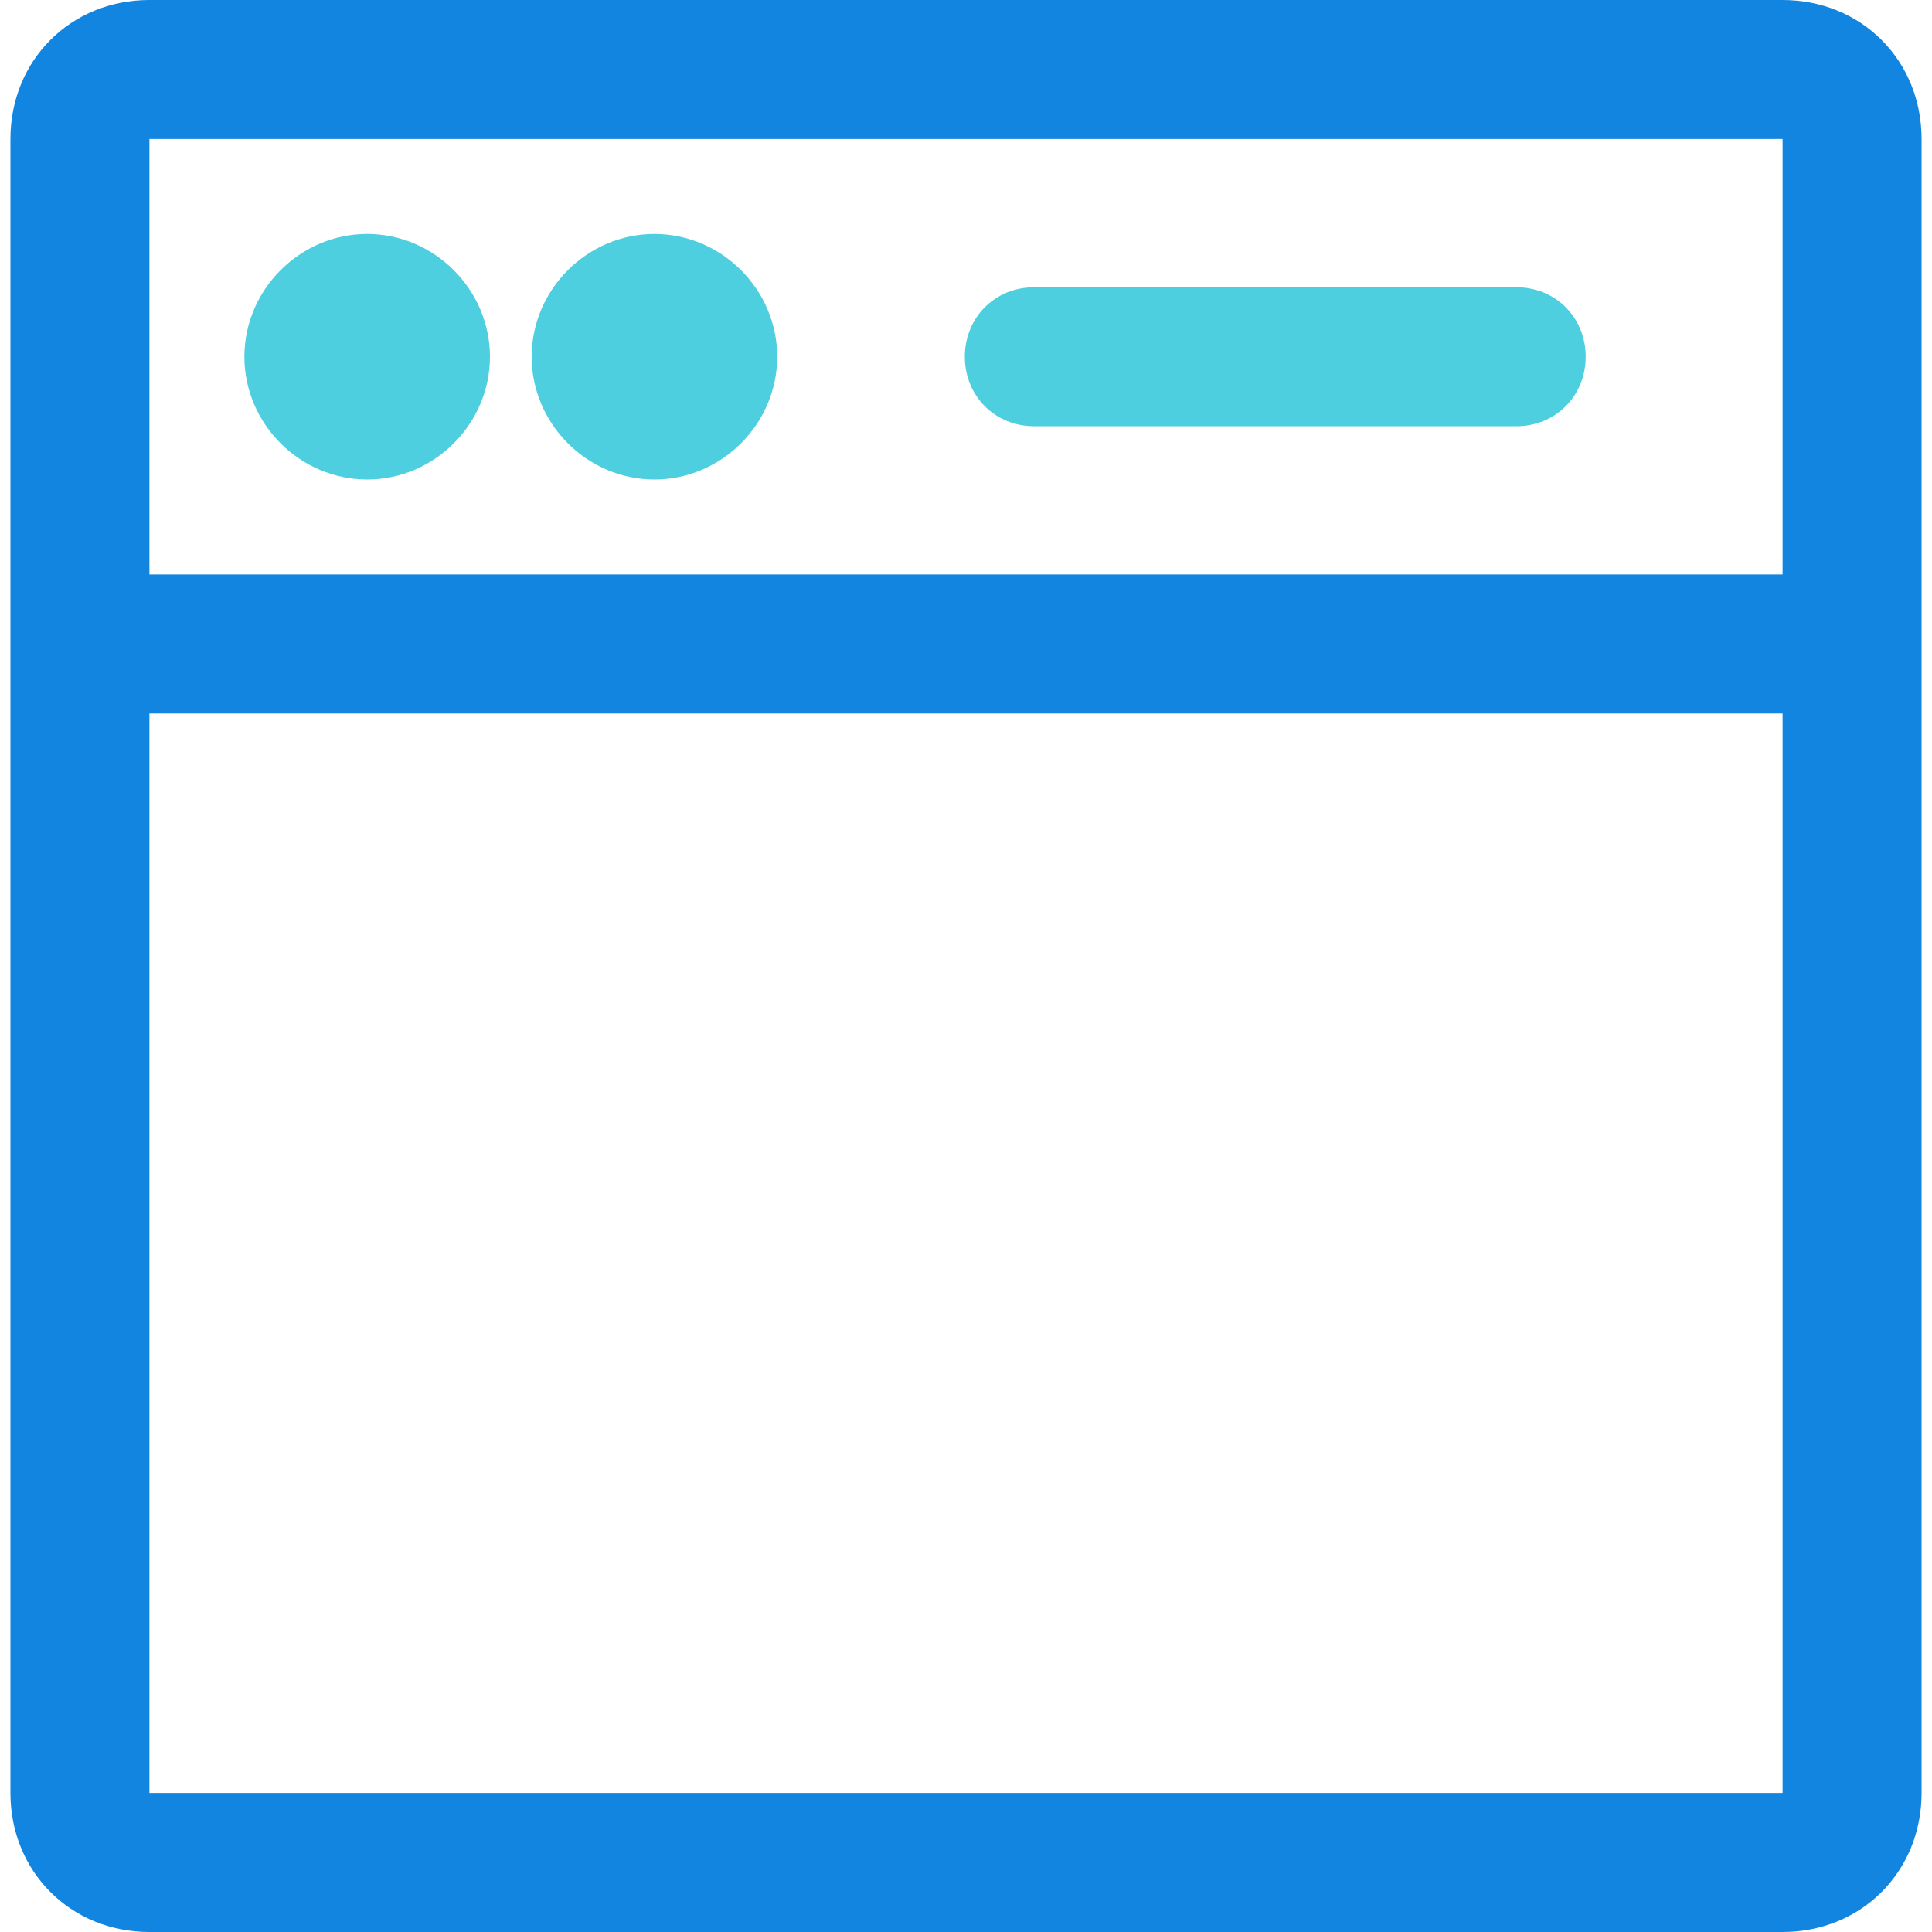 <?xml version="1.0" encoding="iso-8859-1"?>
<!-- Generator: Adobe Illustrator 19.0.0, SVG Export Plug-In . SVG Version: 6.00 Build 0)  -->
<svg version="1.1" id="Capa_1" xmlns="http://www.w3.org/2000/svg" xmlns:xlink="http://www.w3.org/1999/xlink" x="0px" y="0px"
	 viewBox="0 0 435.722 435.722" style="enable-background:new 0 0 435.722 435.722;" xml:space="preserve">
<path style="fill:#1185E0;" d="M402.025,0H33.698C15.935,0,2.351,13.584,2.351,31.347v373.029c0,17.763,13.584,31.347,31.347,31.347
	h368.327c17.763,0,31.347-13.584,31.347-31.347V31.347C433.371,13.584,419.788,0,402.025,0z M33.698,31.347h368.327v98.22H33.698
	V31.347L33.698,31.347z M33.698,404.375V160.914h368.327v243.461H33.698z"/>
<g>
	<circle style="fill:#4DCFE0;" cx="82.808" cy="80.457" r="25.078"/>
	<path style="fill:#4DCFE0;" d="M82.808,108.147c-15.151,0-27.69-12.539-27.69-27.69s12.539-27.69,27.69-27.69
		s27.69,12.539,27.69,27.69S97.959,108.147,82.808,108.147z M82.808,57.992c-12.539,0-22.465,9.927-22.465,22.465
		s9.927,22.465,22.465,22.465s22.465-9.927,22.465-22.465S95.347,57.992,82.808,57.992z"/>
	<circle style="fill:#4DCFE0;" cx="147.592" cy="80.457" r="25.078"/>
	<path style="fill:#4DCFE0;" d="M147.592,108.147c-15.151,0-27.69-12.539-27.69-27.69s12.539-27.69,27.69-27.69
		c15.151,0,27.69,12.539,27.69,27.69S162.743,108.147,147.592,108.147z M147.592,57.992c-12.539,0-22.465,9.927-22.465,22.465
		s9.927,22.465,22.465,22.465s22.465-9.927,22.465-22.465S160.131,57.992,147.592,57.992z"/>
	<path style="fill:#4DCFE0;" d="M341.943,96.131H233.273c-8.882,0-15.673-6.792-15.673-15.673s6.792-15.673,15.673-15.673h108.669
		c8.882,0,15.673,6.792,15.673,15.673S350.824,96.131,341.943,96.131z"/>
</g>
<g>
</g>
<g>
</g>
<g>
</g>
<g>
</g>
<g>
</g>
<g>
</g>
<g>
</g>
<g>
</g>
<g>
</g>
<g>
</g>
<g>
</g>
<g>
</g>
<g>
</g>
<g>
</g>
<g>
</g>
</svg>
